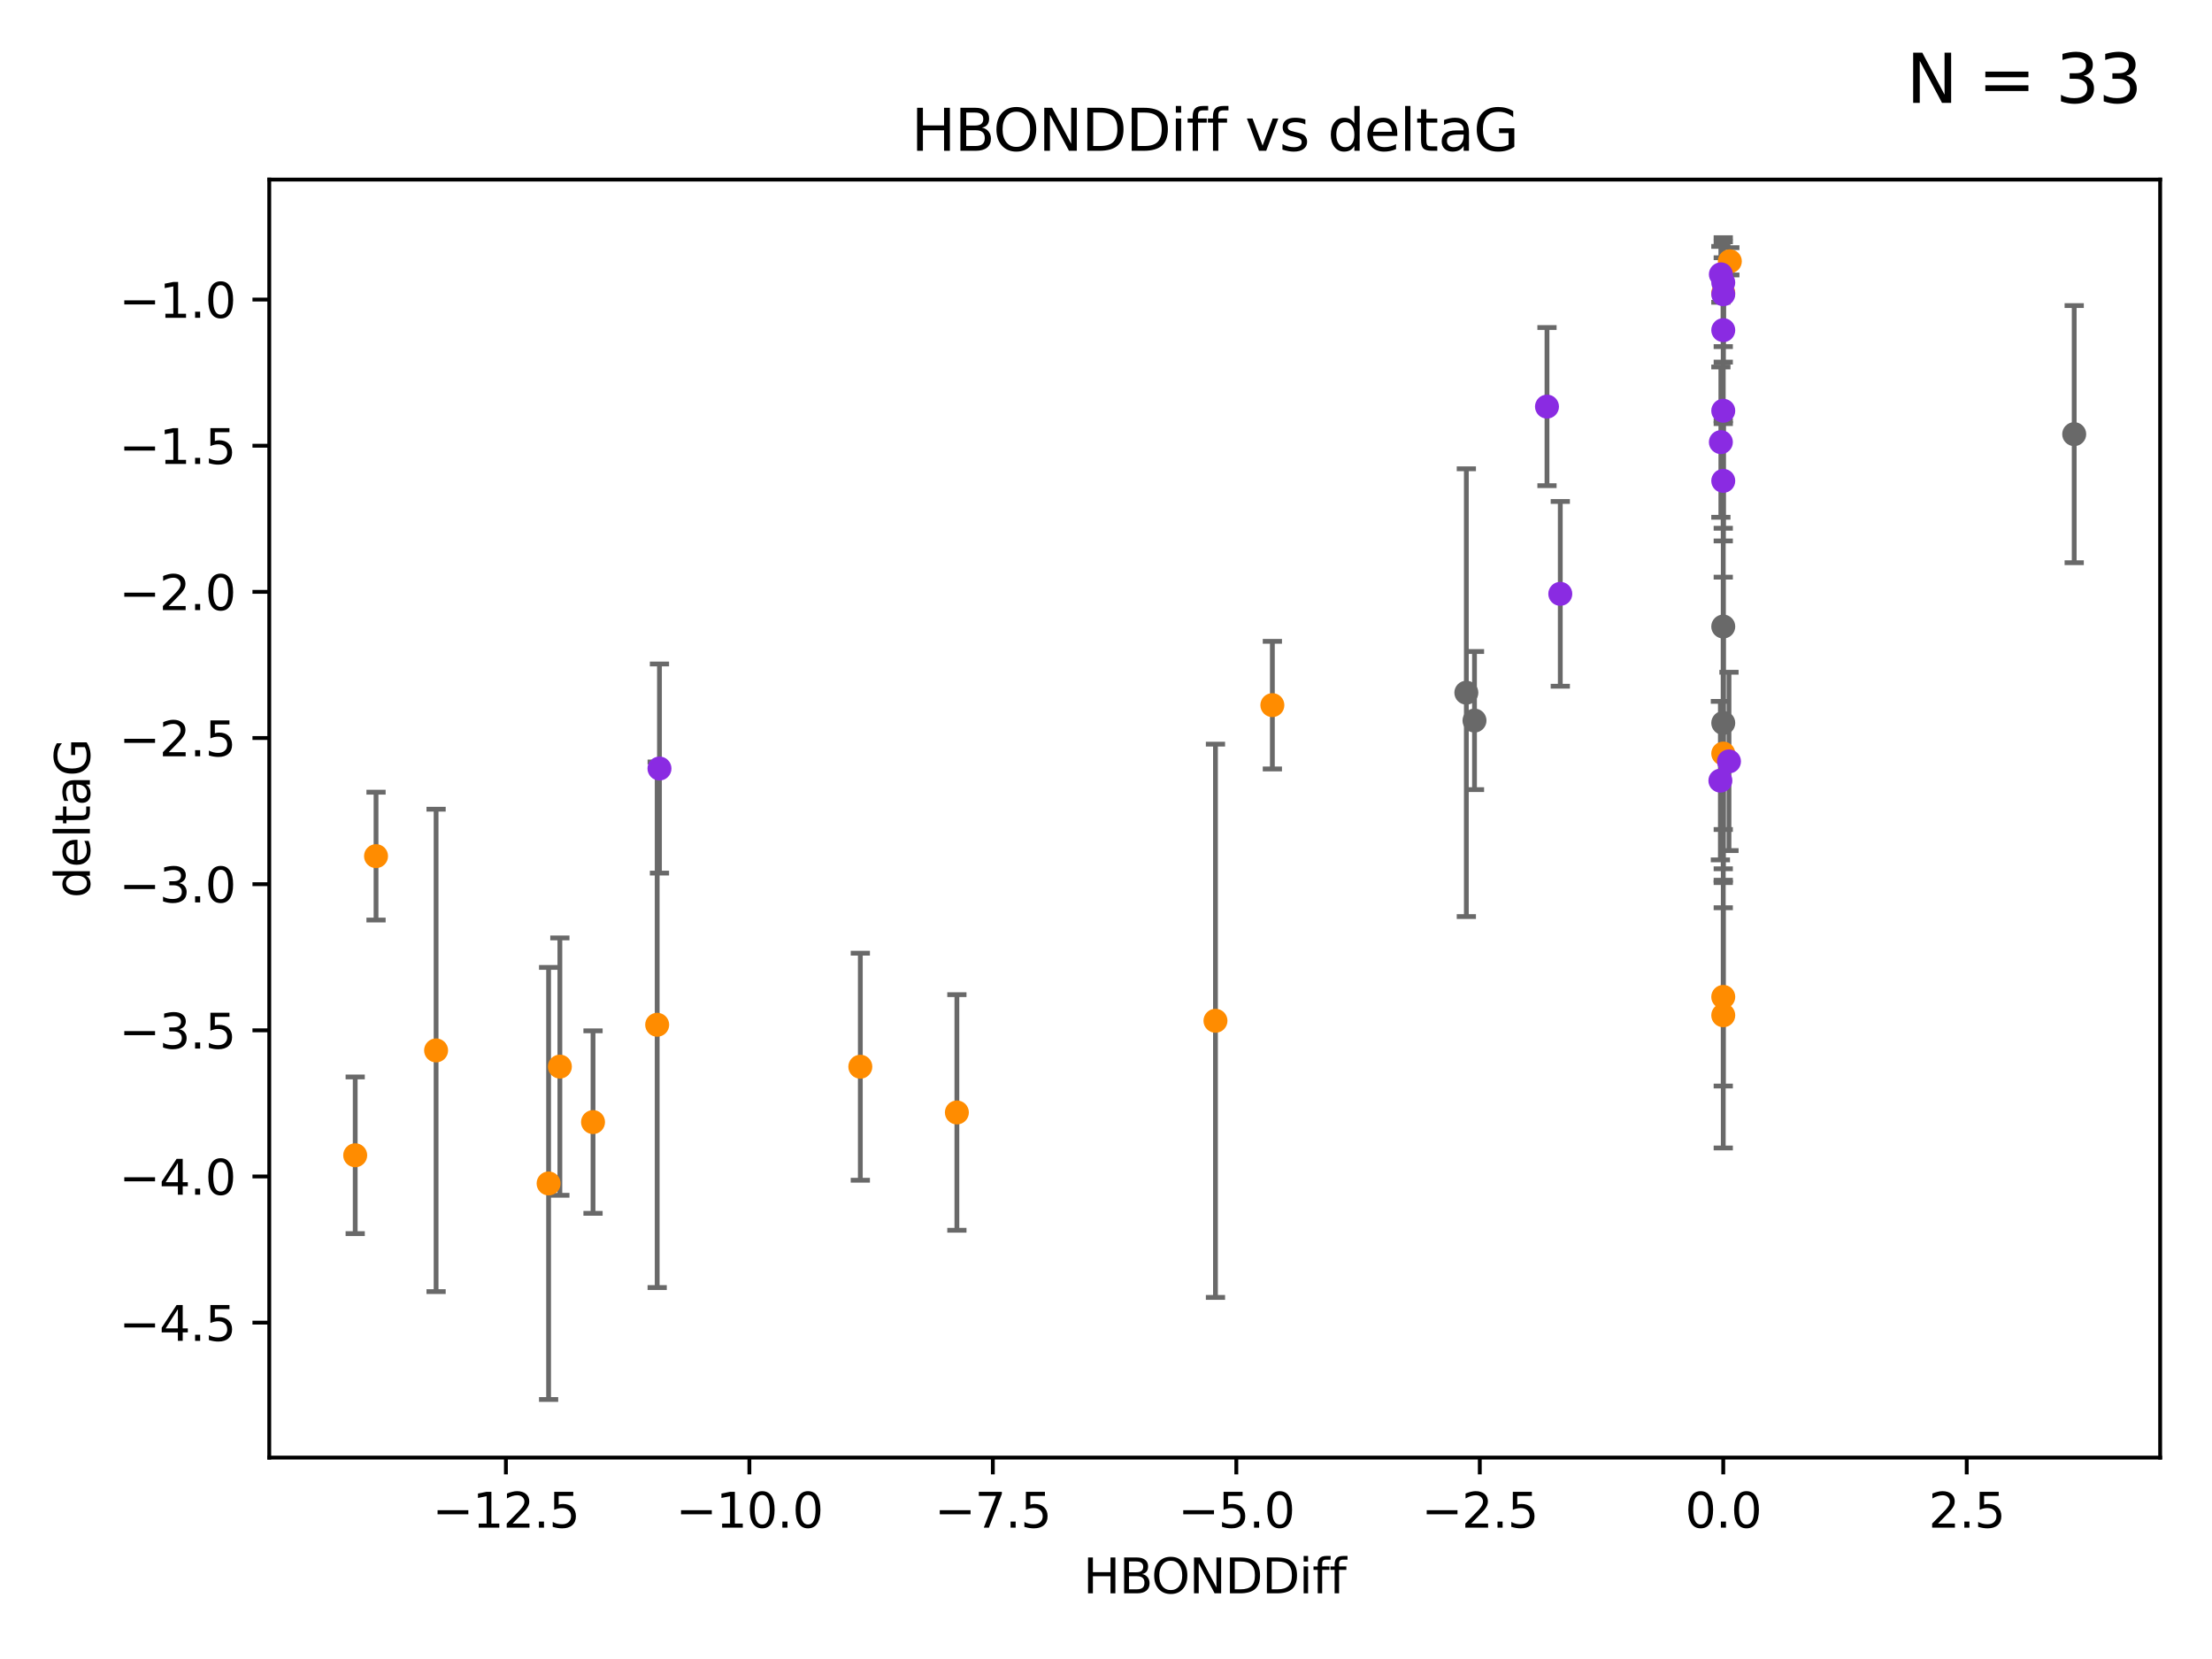 <?xml version="1.0" encoding="utf-8" standalone="no"?>
<!DOCTYPE svg PUBLIC "-//W3C//DTD SVG 1.1//EN"
  "http://www.w3.org/Graphics/SVG/1.1/DTD/svg11.dtd">
<svg xmlns:xlink="http://www.w3.org/1999/xlink" width="460.8pt" height="345.6pt" viewBox="0 0 460.8 345.6" xmlns="http://www.w3.org/2000/svg" version="1.1">
 <defs>
  <style type="text/css">*{stroke-linejoin: round; stroke-linecap: butt}</style>
 </defs>
 <g id="figure_1">
  <g id="patch_1">
   <path d="M 0 345.6 
L 460.8 345.6 
L 460.8 0 
L 0 0 
z
" style="fill: #ffffff"/>
  </g>
  <g id="axes_1">
   <g id="patch_2">
    <path d="M 56.09 303.64 
L 450 303.64 
L 450 37.411 
L 56.09 37.411 
z
" style="fill: #ffffff"/>
   </g>
   <g id="PathCollection_1">
    <defs>
     <path id="mc75d787d80" d="M 0 1.118 
C 0.297 1.118 0.581 1 0.791 0.791 
C 1 0.581 1.118 0.297 1.118 0 
C 1.118 -0.297 1 -0.581 0.791 -0.791 
C 0.581 -1 0.297 -1.118 0 -1.118 
C -0.297 -1.118 -0.581 -1 -0.791 -0.791 
C -1 -0.581 -1.118 -0.297 -1.118 0 
C -1.118 0.297 -1 0.581 -0.791 0.791 
C -0.581 1 -0.297 1.118 0 1.118 
z
" style="stroke: #696969"/>
    </defs>
    <g clip-path="url(#p3c5a9294f0)">
     <use xlink:href="#mc75d787d80" x="307.165" y="150.107" style="fill: #696969; stroke: #696969"/>
     <use xlink:href="#mc75d787d80" x="305.467" y="144.297" style="fill: #696969; stroke: #696969"/>
     <use xlink:href="#mc75d787d80" x="432.095" y="90.441" style="fill: #696969; stroke: #696969"/>
     <use xlink:href="#mc75d787d80" x="358.986" y="150.608" style="fill: #696969; stroke: #696969"/>
     <use xlink:href="#mc75d787d80" x="358.986" y="130.52" style="fill: #696969; stroke: #696969"/>
    </g>
   </g>
   <g id="PathCollection_2">
    <defs>
     <path id="mbfe30571f1" d="M 0 1.118 
C 0.297 1.118 0.581 1 0.791 0.791 
C 1 0.581 1.118 0.297 1.118 0 
C 1.118 -0.297 1 -0.581 0.791 -0.791 
C 0.581 -1 0.297 -1.118 0 -1.118 
C -0.297 -1.118 -0.581 -1 -0.791 -0.791 
C -1 -0.581 -1.118 -0.297 -1.118 0 
C -1.118 0.297 -1 0.581 -0.791 0.791 
C -0.581 1 -0.297 1.118 0 1.118 
z
" style="stroke: #ff8c00"/>
    </defs>
    <g clip-path="url(#p3c5a9294f0)">
     <use xlink:href="#mbfe30571f1" x="116.632" y="222.193" style="fill: #ff8c00; stroke: #ff8c00"/>
     <use xlink:href="#mbfe30571f1" x="90.846" y="218.821" style="fill: #ff8c00; stroke: #ff8c00"/>
     <use xlink:href="#mbfe30571f1" x="114.284" y="246.535" style="fill: #ff8c00; stroke: #ff8c00"/>
     <use xlink:href="#mbfe30571f1" x="123.538" y="233.751" style="fill: #ff8c00; stroke: #ff8c00"/>
     <use xlink:href="#mbfe30571f1" x="179.221" y="222.216" style="fill: #ff8c00; stroke: #ff8c00"/>
     <use xlink:href="#mbfe30571f1" x="73.995" y="240.664" style="fill: #ff8c00; stroke: #ff8c00"/>
     <use xlink:href="#mbfe30571f1" x="78.335" y="178.348" style="fill: #ff8c00; stroke: #ff8c00"/>
     <use xlink:href="#mbfe30571f1" x="265.058" y="146.893" style="fill: #ff8c00; stroke: #ff8c00"/>
     <use xlink:href="#mbfe30571f1" x="136.903" y="213.477" style="fill: #ff8c00; stroke: #ff8c00"/>
     <use xlink:href="#mbfe30571f1" x="253.204" y="212.645" style="fill: #ff8c00; stroke: #ff8c00"/>
     <use xlink:href="#mbfe30571f1" x="358.986" y="156.979" style="fill: #ff8c00; stroke: #ff8c00"/>
     <use xlink:href="#mbfe30571f1" x="358.986" y="211.501" style="fill: #ff8c00; stroke: #ff8c00"/>
     <use xlink:href="#mbfe30571f1" x="199.336" y="231.744" style="fill: #ff8c00; stroke: #ff8c00"/>
     <use xlink:href="#mbfe30571f1" x="358.986" y="61.006" style="fill: #ff8c00; stroke: #ff8c00"/>
     <use xlink:href="#mbfe30571f1" x="360.356" y="54.433" style="fill: #ff8c00; stroke: #ff8c00"/>
     <use xlink:href="#mbfe30571f1" x="358.986" y="207.671" style="fill: #ff8c00; stroke: #ff8c00"/>
    </g>
   </g>
   <g id="PathCollection_3">
    <defs>
     <path id="m7898a788eb" d="M 0 1.118 
C 0.297 1.118 0.581 1 0.791 0.791 
C 1 0.581 1.118 0.297 1.118 0 
C 1.118 -0.297 1 -0.581 0.791 -0.791 
C 0.581 -1 0.297 -1.118 0 -1.118 
C -0.297 -1.118 -0.581 -1 -0.791 -0.791 
C -1 -0.581 -1.118 -0.297 -1.118 0 
C -1.118 0.297 -1 0.581 -0.791 0.791 
C -0.581 1 -0.297 1.118 0 1.118 
z
" style="stroke: #8a2be2"/>
    </defs>
    <g clip-path="url(#p3c5a9294f0)">
     <use xlink:href="#m7898a788eb" x="358.986" y="100.17" style="fill: #8a2be2; stroke: #8a2be2"/>
     <use xlink:href="#m7898a788eb" x="137.378" y="160.099" style="fill: #8a2be2; stroke: #8a2be2"/>
     <use xlink:href="#m7898a788eb" x="358.489" y="92.104" style="fill: #8a2be2; stroke: #8a2be2"/>
     <use xlink:href="#m7898a788eb" x="358.986" y="61.291" style="fill: #8a2be2; stroke: #8a2be2"/>
     <use xlink:href="#m7898a788eb" x="322.266" y="84.704" style="fill: #8a2be2; stroke: #8a2be2"/>
     <use xlink:href="#m7898a788eb" x="360.179" y="158.616" style="fill: #8a2be2; stroke: #8a2be2"/>
     <use xlink:href="#m7898a788eb" x="358.986" y="68.773" style="fill: #8a2be2; stroke: #8a2be2"/>
     <use xlink:href="#m7898a788eb" x="358.487" y="57.152" style="fill: #8a2be2; stroke: #8a2be2"/>
     <use xlink:href="#m7898a788eb" x="358.986" y="58.864" style="fill: #8a2be2; stroke: #8a2be2"/>
     <use xlink:href="#m7898a788eb" x="325.037" y="123.708" style="fill: #8a2be2; stroke: #8a2be2"/>
     <use xlink:href="#m7898a788eb" x="358.986" y="85.568" style="fill: #8a2be2; stroke: #8a2be2"/>
     <use xlink:href="#m7898a788eb" x="358.388" y="162.621" style="fill: #8a2be2; stroke: #8a2be2"/>
    </g>
   </g>
   <g id="matplotlib.axis_1">
    <g id="xtick_1">
     <g id="line2d_1">
      <defs>
       <path id="m0ad891e3a7" d="M 0 0 
L 0 3.5 
" style="stroke: #000000; stroke-width: 0.8"/>
      </defs>
      <g>
       <use xlink:href="#m0ad891e3a7" x="105.39" y="303.64" style="stroke: #000000; stroke-width: 0.8"/>
      </g>
     </g>
     <g id="text_1">
      <!-- −12.5 -->
      <g transform="translate(90.068 318.238)scale(0.1 -0.1)">
       <defs>
        <path id="DejaVuSans-2212" d="M 678 2272 
L 4684 2272 
L 4684 1741 
L 678 1741 
L 678 2272 
z
" transform="scale(0.016)"/>
        <path id="DejaVuSans-31" d="M 794 531 
L 1825 531 
L 1825 4091 
L 703 3866 
L 703 4441 
L 1819 4666 
L 2450 4666 
L 2450 531 
L 3481 531 
L 3481 0 
L 794 0 
L 794 531 
z
" transform="scale(0.016)"/>
        <path id="DejaVuSans-32" d="M 1228 531 
L 3431 531 
L 3431 0 
L 469 0 
L 469 531 
Q 828 903 1448 1529 
Q 2069 2156 2228 2338 
Q 2531 2678 2651 2914 
Q 2772 3150 2772 3378 
Q 2772 3750 2511 3984 
Q 2250 4219 1831 4219 
Q 1534 4219 1204 4116 
Q 875 4013 500 3803 
L 500 4441 
Q 881 4594 1212 4672 
Q 1544 4750 1819 4750 
Q 2544 4750 2975 4387 
Q 3406 4025 3406 3419 
Q 3406 3131 3298 2873 
Q 3191 2616 2906 2266 
Q 2828 2175 2409 1742 
Q 1991 1309 1228 531 
z
" transform="scale(0.016)"/>
        <path id="DejaVuSans-2e" d="M 684 794 
L 1344 794 
L 1344 0 
L 684 0 
L 684 794 
z
" transform="scale(0.016)"/>
        <path id="DejaVuSans-35" d="M 691 4666 
L 3169 4666 
L 3169 4134 
L 1269 4134 
L 1269 2991 
Q 1406 3038 1543 3061 
Q 1681 3084 1819 3084 
Q 2600 3084 3056 2656 
Q 3513 2228 3513 1497 
Q 3513 744 3044 326 
Q 2575 -91 1722 -91 
Q 1428 -91 1123 -41 
Q 819 9 494 109 
L 494 744 
Q 775 591 1075 516 
Q 1375 441 1709 441 
Q 2250 441 2565 725 
Q 2881 1009 2881 1497 
Q 2881 1984 2565 2268 
Q 2250 2553 1709 2553 
Q 1456 2553 1204 2497 
Q 953 2441 691 2322 
L 691 4666 
z
" transform="scale(0.016)"/>
       </defs>
       <use xlink:href="#DejaVuSans-2212"/>
       <use xlink:href="#DejaVuSans-31" x="83.789"/>
       <use xlink:href="#DejaVuSans-32" x="147.412"/>
       <use xlink:href="#DejaVuSans-2e" x="211.035"/>
       <use xlink:href="#DejaVuSans-35" x="242.822"/>
      </g>
     </g>
    </g>
    <g id="xtick_2">
     <g id="line2d_2">
      <g>
       <use xlink:href="#m0ad891e3a7" x="156.109" y="303.64" style="stroke: #000000; stroke-width: 0.8"/>
      </g>
     </g>
     <g id="text_2">
      <!-- −10.0 -->
      <g transform="translate(140.787 318.238)scale(0.1 -0.1)">
       <defs>
        <path id="DejaVuSans-30" d="M 2034 4250 
Q 1547 4250 1301 3770 
Q 1056 3291 1056 2328 
Q 1056 1369 1301 889 
Q 1547 409 2034 409 
Q 2525 409 2770 889 
Q 3016 1369 3016 2328 
Q 3016 3291 2770 3770 
Q 2525 4250 2034 4250 
z
M 2034 4750 
Q 2819 4750 3233 4129 
Q 3647 3509 3647 2328 
Q 3647 1150 3233 529 
Q 2819 -91 2034 -91 
Q 1250 -91 836 529 
Q 422 1150 422 2328 
Q 422 3509 836 4129 
Q 1250 4750 2034 4750 
z
" transform="scale(0.016)"/>
       </defs>
       <use xlink:href="#DejaVuSans-2212"/>
       <use xlink:href="#DejaVuSans-31" x="83.789"/>
       <use xlink:href="#DejaVuSans-30" x="147.412"/>
       <use xlink:href="#DejaVuSans-2e" x="211.035"/>
       <use xlink:href="#DejaVuSans-30" x="242.822"/>
      </g>
     </g>
    </g>
    <g id="xtick_3">
     <g id="line2d_3">
      <g>
       <use xlink:href="#m0ad891e3a7" x="206.829" y="303.64" style="stroke: #000000; stroke-width: 0.8"/>
      </g>
     </g>
     <g id="text_3">
      <!-- −7.5 -->
      <g transform="translate(194.687 318.238)scale(0.1 -0.1)">
       <defs>
        <path id="DejaVuSans-37" d="M 525 4666 
L 3525 4666 
L 3525 4397 
L 1831 0 
L 1172 0 
L 2766 4134 
L 525 4134 
L 525 4666 
z
" transform="scale(0.016)"/>
       </defs>
       <use xlink:href="#DejaVuSans-2212"/>
       <use xlink:href="#DejaVuSans-37" x="83.789"/>
       <use xlink:href="#DejaVuSans-2e" x="147.412"/>
       <use xlink:href="#DejaVuSans-35" x="179.199"/>
      </g>
     </g>
    </g>
    <g id="xtick_4">
     <g id="line2d_4">
      <g>
       <use xlink:href="#m0ad891e3a7" x="257.548" y="303.64" style="stroke: #000000; stroke-width: 0.8"/>
      </g>
     </g>
     <g id="text_4">
      <!-- −5.0 -->
      <g transform="translate(245.406 318.238)scale(0.1 -0.1)">
       <use xlink:href="#DejaVuSans-2212"/>
       <use xlink:href="#DejaVuSans-35" x="83.789"/>
       <use xlink:href="#DejaVuSans-2e" x="147.412"/>
       <use xlink:href="#DejaVuSans-30" x="179.199"/>
      </g>
     </g>
    </g>
    <g id="xtick_5">
     <g id="line2d_5">
      <g>
       <use xlink:href="#m0ad891e3a7" x="308.267" y="303.64" style="stroke: #000000; stroke-width: 0.8"/>
      </g>
     </g>
     <g id="text_5">
      <!-- −2.5 -->
      <g transform="translate(296.126 318.238)scale(0.1 -0.1)">
       <use xlink:href="#DejaVuSans-2212"/>
       <use xlink:href="#DejaVuSans-32" x="83.789"/>
       <use xlink:href="#DejaVuSans-2e" x="147.412"/>
       <use xlink:href="#DejaVuSans-35" x="179.199"/>
      </g>
     </g>
    </g>
    <g id="xtick_6">
     <g id="line2d_6">
      <g>
       <use xlink:href="#m0ad891e3a7" x="358.986" y="303.64" style="stroke: #000000; stroke-width: 0.8"/>
      </g>
     </g>
     <g id="text_6">
      <!-- 0.0 -->
      <g transform="translate(351.035 318.238)scale(0.1 -0.1)">
       <use xlink:href="#DejaVuSans-30"/>
       <use xlink:href="#DejaVuSans-2e" x="63.623"/>
       <use xlink:href="#DejaVuSans-30" x="95.41"/>
      </g>
     </g>
    </g>
    <g id="xtick_7">
     <g id="line2d_7">
      <g>
       <use xlink:href="#m0ad891e3a7" x="409.706" y="303.64" style="stroke: #000000; stroke-width: 0.8"/>
      </g>
     </g>
     <g id="text_7">
      <!-- 2.5 -->
      <g transform="translate(401.754 318.238)scale(0.1 -0.1)">
       <use xlink:href="#DejaVuSans-32"/>
       <use xlink:href="#DejaVuSans-2e" x="63.623"/>
       <use xlink:href="#DejaVuSans-35" x="95.41"/>
      </g>
     </g>
    </g>
    <g id="text_8">
     <!-- HBONDDiff -->
     <g transform="translate(225.656 331.917)scale(0.1 -0.1)">
      <defs>
       <path id="DejaVuSans-48" d="M 628 4666 
L 1259 4666 
L 1259 2753 
L 3553 2753 
L 3553 4666 
L 4184 4666 
L 4184 0 
L 3553 0 
L 3553 2222 
L 1259 2222 
L 1259 0 
L 628 0 
L 628 4666 
z
" transform="scale(0.016)"/>
       <path id="DejaVuSans-42" d="M 1259 2228 
L 1259 519 
L 2272 519 
Q 2781 519 3026 730 
Q 3272 941 3272 1375 
Q 3272 1813 3026 2020 
Q 2781 2228 2272 2228 
L 1259 2228 
z
M 1259 4147 
L 1259 2741 
L 2194 2741 
Q 2656 2741 2882 2914 
Q 3109 3088 3109 3444 
Q 3109 3797 2882 3972 
Q 2656 4147 2194 4147 
L 1259 4147 
z
M 628 4666 
L 2241 4666 
Q 2963 4666 3353 4366 
Q 3744 4066 3744 3513 
Q 3744 3084 3544 2831 
Q 3344 2578 2956 2516 
Q 3422 2416 3680 2098 
Q 3938 1781 3938 1306 
Q 3938 681 3513 340 
Q 3088 0 2303 0 
L 628 0 
L 628 4666 
z
" transform="scale(0.016)"/>
       <path id="DejaVuSans-4f" d="M 2522 4238 
Q 1834 4238 1429 3725 
Q 1025 3213 1025 2328 
Q 1025 1447 1429 934 
Q 1834 422 2522 422 
Q 3209 422 3611 934 
Q 4013 1447 4013 2328 
Q 4013 3213 3611 3725 
Q 3209 4238 2522 4238 
z
M 2522 4750 
Q 3503 4750 4090 4092 
Q 4678 3434 4678 2328 
Q 4678 1225 4090 567 
Q 3503 -91 2522 -91 
Q 1538 -91 948 565 
Q 359 1222 359 2328 
Q 359 3434 948 4092 
Q 1538 4750 2522 4750 
z
" transform="scale(0.016)"/>
       <path id="DejaVuSans-4e" d="M 628 4666 
L 1478 4666 
L 3547 763 
L 3547 4666 
L 4159 4666 
L 4159 0 
L 3309 0 
L 1241 3903 
L 1241 0 
L 628 0 
L 628 4666 
z
" transform="scale(0.016)"/>
       <path id="DejaVuSans-44" d="M 1259 4147 
L 1259 519 
L 2022 519 
Q 2988 519 3436 956 
Q 3884 1394 3884 2338 
Q 3884 3275 3436 3711 
Q 2988 4147 2022 4147 
L 1259 4147 
z
M 628 4666 
L 1925 4666 
Q 3281 4666 3915 4102 
Q 4550 3538 4550 2338 
Q 4550 1131 3912 565 
Q 3275 0 1925 0 
L 628 0 
L 628 4666 
z
" transform="scale(0.016)"/>
       <path id="DejaVuSans-69" d="M 603 3500 
L 1178 3500 
L 1178 0 
L 603 0 
L 603 3500 
z
M 603 4863 
L 1178 4863 
L 1178 4134 
L 603 4134 
L 603 4863 
z
" transform="scale(0.016)"/>
       <path id="DejaVuSans-66" d="M 2375 4863 
L 2375 4384 
L 1825 4384 
Q 1516 4384 1395 4259 
Q 1275 4134 1275 3809 
L 1275 3500 
L 2222 3500 
L 2222 3053 
L 1275 3053 
L 1275 0 
L 697 0 
L 697 3053 
L 147 3053 
L 147 3500 
L 697 3500 
L 697 3744 
Q 697 4328 969 4595 
Q 1241 4863 1831 4863 
L 2375 4863 
z
" transform="scale(0.016)"/>
      </defs>
      <use xlink:href="#DejaVuSans-48"/>
      <use xlink:href="#DejaVuSans-42" x="75.195"/>
      <use xlink:href="#DejaVuSans-4f" x="142.049"/>
      <use xlink:href="#DejaVuSans-4e" x="220.76"/>
      <use xlink:href="#DejaVuSans-44" x="295.564"/>
      <use xlink:href="#DejaVuSans-44" x="372.566"/>
      <use xlink:href="#DejaVuSans-69" x="449.568"/>
      <use xlink:href="#DejaVuSans-66" x="477.352"/>
      <use xlink:href="#DejaVuSans-66" x="512.557"/>
     </g>
    </g>
   </g>
   <g id="matplotlib.axis_2">
    <g id="ytick_1">
     <g id="line2d_8">
      <defs>
       <path id="m0812f5f9c5" d="M 0 0 
L -3.5 0 
" style="stroke: #000000; stroke-width: 0.8"/>
      </defs>
      <g>
       <use xlink:href="#m0812f5f9c5" x="56.09" y="275.525" style="stroke: #000000; stroke-width: 0.8"/>
      </g>
     </g>
     <g id="text_9">
      <!-- −4.5 -->
      <g transform="translate(24.807 279.324)scale(0.1 -0.1)">
       <defs>
        <path id="DejaVuSans-34" d="M 2419 4116 
L 825 1625 
L 2419 1625 
L 2419 4116 
z
M 2253 4666 
L 3047 4666 
L 3047 1625 
L 3713 1625 
L 3713 1100 
L 3047 1100 
L 3047 0 
L 2419 0 
L 2419 1100 
L 313 1100 
L 313 1709 
L 2253 4666 
z
" transform="scale(0.016)"/>
       </defs>
       <use xlink:href="#DejaVuSans-2212"/>
       <use xlink:href="#DejaVuSans-34" x="83.789"/>
       <use xlink:href="#DejaVuSans-2e" x="147.412"/>
       <use xlink:href="#DejaVuSans-35" x="179.199"/>
      </g>
     </g>
    </g>
    <g id="ytick_2">
     <g id="line2d_9">
      <g>
       <use xlink:href="#m0812f5f9c5" x="56.09" y="245.079" style="stroke: #000000; stroke-width: 0.8"/>
      </g>
     </g>
     <g id="text_10">
      <!-- −4.0 -->
      <g transform="translate(24.807 248.879)scale(0.1 -0.1)">
       <use xlink:href="#DejaVuSans-2212"/>
       <use xlink:href="#DejaVuSans-34" x="83.789"/>
       <use xlink:href="#DejaVuSans-2e" x="147.412"/>
       <use xlink:href="#DejaVuSans-30" x="179.199"/>
      </g>
     </g>
    </g>
    <g id="ytick_3">
     <g id="line2d_10">
      <g>
       <use xlink:href="#m0812f5f9c5" x="56.09" y="214.634" style="stroke: #000000; stroke-width: 0.8"/>
      </g>
     </g>
     <g id="text_11">
      <!-- −3.5 -->
      <g transform="translate(24.807 218.433)scale(0.1 -0.1)">
       <defs>
        <path id="DejaVuSans-33" d="M 2597 2516 
Q 3050 2419 3304 2112 
Q 3559 1806 3559 1356 
Q 3559 666 3084 287 
Q 2609 -91 1734 -91 
Q 1441 -91 1130 -33 
Q 819 25 488 141 
L 488 750 
Q 750 597 1062 519 
Q 1375 441 1716 441 
Q 2309 441 2620 675 
Q 2931 909 2931 1356 
Q 2931 1769 2642 2001 
Q 2353 2234 1838 2234 
L 1294 2234 
L 1294 2753 
L 1863 2753 
Q 2328 2753 2575 2939 
Q 2822 3125 2822 3475 
Q 2822 3834 2567 4026 
Q 2313 4219 1838 4219 
Q 1578 4219 1281 4162 
Q 984 4106 628 3988 
L 628 4550 
Q 988 4650 1302 4700 
Q 1616 4750 1894 4750 
Q 2613 4750 3031 4423 
Q 3450 4097 3450 3541 
Q 3450 3153 3228 2886 
Q 3006 2619 2597 2516 
z
" transform="scale(0.016)"/>
       </defs>
       <use xlink:href="#DejaVuSans-2212"/>
       <use xlink:href="#DejaVuSans-33" x="83.789"/>
       <use xlink:href="#DejaVuSans-2e" x="147.412"/>
       <use xlink:href="#DejaVuSans-35" x="179.199"/>
      </g>
     </g>
    </g>
    <g id="ytick_4">
     <g id="line2d_11">
      <g>
       <use xlink:href="#m0812f5f9c5" x="56.09" y="184.188" style="stroke: #000000; stroke-width: 0.8"/>
      </g>
     </g>
     <g id="text_12">
      <!-- −3.0 -->
      <g transform="translate(24.807 187.987)scale(0.1 -0.1)">
       <use xlink:href="#DejaVuSans-2212"/>
       <use xlink:href="#DejaVuSans-33" x="83.789"/>
       <use xlink:href="#DejaVuSans-2e" x="147.412"/>
       <use xlink:href="#DejaVuSans-30" x="179.199"/>
      </g>
     </g>
    </g>
    <g id="ytick_5">
     <g id="line2d_12">
      <g>
       <use xlink:href="#m0812f5f9c5" x="56.09" y="153.742" style="stroke: #000000; stroke-width: 0.8"/>
      </g>
     </g>
     <g id="text_13">
      <!-- −2.5 -->
      <g transform="translate(24.807 157.541)scale(0.1 -0.1)">
       <use xlink:href="#DejaVuSans-2212"/>
       <use xlink:href="#DejaVuSans-32" x="83.789"/>
       <use xlink:href="#DejaVuSans-2e" x="147.412"/>
       <use xlink:href="#DejaVuSans-35" x="179.199"/>
      </g>
     </g>
    </g>
    <g id="ytick_6">
     <g id="line2d_13">
      <g>
       <use xlink:href="#m0812f5f9c5" x="56.09" y="123.296" style="stroke: #000000; stroke-width: 0.8"/>
      </g>
     </g>
     <g id="text_14">
      <!-- −2.0 -->
      <g transform="translate(24.807 127.096)scale(0.1 -0.1)">
       <use xlink:href="#DejaVuSans-2212"/>
       <use xlink:href="#DejaVuSans-32" x="83.789"/>
       <use xlink:href="#DejaVuSans-2e" x="147.412"/>
       <use xlink:href="#DejaVuSans-30" x="179.199"/>
      </g>
     </g>
    </g>
    <g id="ytick_7">
     <g id="line2d_14">
      <g>
       <use xlink:href="#m0812f5f9c5" x="56.09" y="92.851" style="stroke: #000000; stroke-width: 0.8"/>
      </g>
     </g>
     <g id="text_15">
      <!-- −1.5 -->
      <g transform="translate(24.807 96.65)scale(0.1 -0.1)">
       <use xlink:href="#DejaVuSans-2212"/>
       <use xlink:href="#DejaVuSans-31" x="83.789"/>
       <use xlink:href="#DejaVuSans-2e" x="147.412"/>
       <use xlink:href="#DejaVuSans-35" x="179.199"/>
      </g>
     </g>
    </g>
    <g id="ytick_8">
     <g id="line2d_15">
      <g>
       <use xlink:href="#m0812f5f9c5" x="56.09" y="62.405" style="stroke: #000000; stroke-width: 0.8"/>
      </g>
     </g>
     <g id="text_16">
      <!-- −1.0 -->
      <g transform="translate(24.807 66.204)scale(0.1 -0.1)">
       <use xlink:href="#DejaVuSans-2212"/>
       <use xlink:href="#DejaVuSans-31" x="83.789"/>
       <use xlink:href="#DejaVuSans-2e" x="147.412"/>
       <use xlink:href="#DejaVuSans-30" x="179.199"/>
      </g>
     </g>
    </g>
    <g id="text_17">
     <!-- deltaG -->
     <g transform="translate(18.727 187.064)rotate(-90)scale(0.1 -0.1)">
      <defs>
       <path id="DejaVuSans-64" d="M 2906 2969 
L 2906 4863 
L 3481 4863 
L 3481 0 
L 2906 0 
L 2906 525 
Q 2725 213 2448 61 
Q 2172 -91 1784 -91 
Q 1150 -91 751 415 
Q 353 922 353 1747 
Q 353 2572 751 3078 
Q 1150 3584 1784 3584 
Q 2172 3584 2448 3432 
Q 2725 3281 2906 2969 
z
M 947 1747 
Q 947 1113 1208 752 
Q 1469 391 1925 391 
Q 2381 391 2643 752 
Q 2906 1113 2906 1747 
Q 2906 2381 2643 2742 
Q 2381 3103 1925 3103 
Q 1469 3103 1208 2742 
Q 947 2381 947 1747 
z
" transform="scale(0.016)"/>
       <path id="DejaVuSans-65" d="M 3597 1894 
L 3597 1613 
L 953 1613 
Q 991 1019 1311 708 
Q 1631 397 2203 397 
Q 2534 397 2845 478 
Q 3156 559 3463 722 
L 3463 178 
Q 3153 47 2828 -22 
Q 2503 -91 2169 -91 
Q 1331 -91 842 396 
Q 353 884 353 1716 
Q 353 2575 817 3079 
Q 1281 3584 2069 3584 
Q 2775 3584 3186 3129 
Q 3597 2675 3597 1894 
z
M 3022 2063 
Q 3016 2534 2758 2815 
Q 2500 3097 2075 3097 
Q 1594 3097 1305 2825 
Q 1016 2553 972 2059 
L 3022 2063 
z
" transform="scale(0.016)"/>
       <path id="DejaVuSans-6c" d="M 603 4863 
L 1178 4863 
L 1178 0 
L 603 0 
L 603 4863 
z
" transform="scale(0.016)"/>
       <path id="DejaVuSans-74" d="M 1172 4494 
L 1172 3500 
L 2356 3500 
L 2356 3053 
L 1172 3053 
L 1172 1153 
Q 1172 725 1289 603 
Q 1406 481 1766 481 
L 2356 481 
L 2356 0 
L 1766 0 
Q 1100 0 847 248 
Q 594 497 594 1153 
L 594 3053 
L 172 3053 
L 172 3500 
L 594 3500 
L 594 4494 
L 1172 4494 
z
" transform="scale(0.016)"/>
       <path id="DejaVuSans-61" d="M 2194 1759 
Q 1497 1759 1228 1600 
Q 959 1441 959 1056 
Q 959 750 1161 570 
Q 1363 391 1709 391 
Q 2188 391 2477 730 
Q 2766 1069 2766 1631 
L 2766 1759 
L 2194 1759 
z
M 3341 1997 
L 3341 0 
L 2766 0 
L 2766 531 
Q 2569 213 2275 61 
Q 1981 -91 1556 -91 
Q 1019 -91 701 211 
Q 384 513 384 1019 
Q 384 1609 779 1909 
Q 1175 2209 1959 2209 
L 2766 2209 
L 2766 2266 
Q 2766 2663 2505 2880 
Q 2244 3097 1772 3097 
Q 1472 3097 1187 3025 
Q 903 2953 641 2809 
L 641 3341 
Q 956 3463 1253 3523 
Q 1550 3584 1831 3584 
Q 2591 3584 2966 3190 
Q 3341 2797 3341 1997 
z
" transform="scale(0.016)"/>
       <path id="DejaVuSans-47" d="M 3809 666 
L 3809 1919 
L 2778 1919 
L 2778 2438 
L 4434 2438 
L 4434 434 
Q 4069 175 3628 42 
Q 3188 -91 2688 -91 
Q 1594 -91 976 548 
Q 359 1188 359 2328 
Q 359 3472 976 4111 
Q 1594 4750 2688 4750 
Q 3144 4750 3555 4637 
Q 3966 4525 4313 4306 
L 4313 3634 
Q 3963 3931 3569 4081 
Q 3175 4231 2741 4231 
Q 1884 4231 1454 3753 
Q 1025 3275 1025 2328 
Q 1025 1384 1454 906 
Q 1884 428 2741 428 
Q 3075 428 3337 486 
Q 3600 544 3809 666 
z
" transform="scale(0.016)"/>
      </defs>
      <use xlink:href="#DejaVuSans-64"/>
      <use xlink:href="#DejaVuSans-65" x="63.477"/>
      <use xlink:href="#DejaVuSans-6c" x="125"/>
      <use xlink:href="#DejaVuSans-74" x="152.783"/>
      <use xlink:href="#DejaVuSans-61" x="191.992"/>
      <use xlink:href="#DejaVuSans-47" x="253.271"/>
     </g>
    </g>
   </g>
   <g id="LineCollection_1">
    <path d="M 307.165 164.491 
L 307.165 135.722 
" clip-path="url(#p3c5a9294f0)" style="fill: none; stroke: #696969"/>
    <path d="M 305.467 190.935 
L 305.467 97.658 
" clip-path="url(#p3c5a9294f0)" style="fill: none; stroke: #696969"/>
    <path d="M 432.095 117.223 
L 432.095 63.658 
" clip-path="url(#p3c5a9294f0)" style="fill: none; stroke: #696969"/>
    <path d="M 358.986 180.981 
L 358.986 120.235 
" clip-path="url(#p3c5a9294f0)" style="fill: none; stroke: #696969"/>
    <path d="M 358.986 172.803 
L 358.986 88.238 
" clip-path="url(#p3c5a9294f0)" style="fill: none; stroke: #696969"/>
   </g>
   <g id="line2d_16">
    <defs>
     <path id="m1b2efaebe4" d="M 2 0 
L -2 -0 
" style="stroke: #696969"/>
    </defs>
    <g clip-path="url(#p3c5a9294f0)">
     <use xlink:href="#m1b2efaebe4" x="307.165" y="164.491" style="fill: #696969; stroke: #696969"/>
     <use xlink:href="#m1b2efaebe4" x="305.467" y="190.935" style="fill: #696969; stroke: #696969"/>
     <use xlink:href="#m1b2efaebe4" x="432.095" y="117.223" style="fill: #696969; stroke: #696969"/>
     <use xlink:href="#m1b2efaebe4" x="358.986" y="180.981" style="fill: #696969; stroke: #696969"/>
     <use xlink:href="#m1b2efaebe4" x="358.986" y="172.803" style="fill: #696969; stroke: #696969"/>
    </g>
   </g>
   <g id="line2d_17">
    <g clip-path="url(#p3c5a9294f0)">
     <use xlink:href="#m1b2efaebe4" x="307.165" y="135.722" style="fill: #696969; stroke: #696969"/>
     <use xlink:href="#m1b2efaebe4" x="305.467" y="97.658" style="fill: #696969; stroke: #696969"/>
     <use xlink:href="#m1b2efaebe4" x="432.095" y="63.658" style="fill: #696969; stroke: #696969"/>
     <use xlink:href="#m1b2efaebe4" x="358.986" y="120.235" style="fill: #696969; stroke: #696969"/>
     <use xlink:href="#m1b2efaebe4" x="358.986" y="88.238" style="fill: #696969; stroke: #696969"/>
    </g>
   </g>
   <g id="LineCollection_2">
    <path d="M 116.632 249.001 
L 116.632 195.385 
" clip-path="url(#p3c5a9294f0)" style="fill: none; stroke: #696969"/>
    <path d="M 90.846 269.066 
L 90.846 168.576 
" clip-path="url(#p3c5a9294f0)" style="fill: none; stroke: #696969"/>
    <path d="M 114.284 291.539 
L 114.284 201.532 
" clip-path="url(#p3c5a9294f0)" style="fill: none; stroke: #696969"/>
    <path d="M 123.538 252.762 
L 123.538 214.739 
" clip-path="url(#p3c5a9294f0)" style="fill: none; stroke: #696969"/>
    <path d="M 179.221 245.862 
L 179.221 198.569 
" clip-path="url(#p3c5a9294f0)" style="fill: none; stroke: #696969"/>
    <path d="M 73.995 256.983 
L 73.995 224.345 
" clip-path="url(#p3c5a9294f0)" style="fill: none; stroke: #696969"/>
    <path d="M 78.335 191.666 
L 78.335 165.03 
" clip-path="url(#p3c5a9294f0)" style="fill: none; stroke: #696969"/>
    <path d="M 265.058 160.187 
L 265.058 133.6 
" clip-path="url(#p3c5a9294f0)" style="fill: none; stroke: #696969"/>
    <path d="M 136.903 268.224 
L 136.903 158.731 
" clip-path="url(#p3c5a9294f0)" style="fill: none; stroke: #696969"/>
    <path d="M 253.204 270.273 
L 253.204 155.018 
" clip-path="url(#p3c5a9294f0)" style="fill: none; stroke: #696969"/>
    <path d="M 358.986 183.369 
L 358.986 130.59 
" clip-path="url(#p3c5a9294f0)" style="fill: none; stroke: #696969"/>
    <path d="M 358.986 239.146 
L 358.986 183.856 
" clip-path="url(#p3c5a9294f0)" style="fill: none; stroke: #696969"/>
    <path d="M 199.336 256.283 
L 199.336 207.204 
" clip-path="url(#p3c5a9294f0)" style="fill: none; stroke: #696969"/>
    <path d="M 358.986 68.317 
L 358.986 53.695 
" clip-path="url(#p3c5a9294f0)" style="fill: none; stroke: #696969"/>
    <path d="M 360.356 57.277 
L 360.356 51.589 
" clip-path="url(#p3c5a9294f0)" style="fill: none; stroke: #696969"/>
    <path d="M 358.986 226.241 
L 358.986 189.101 
" clip-path="url(#p3c5a9294f0)" style="fill: none; stroke: #696969"/>
   </g>
   <g id="line2d_18">
    <g clip-path="url(#p3c5a9294f0)">
     <use xlink:href="#m1b2efaebe4" x="116.632" y="249.001" style="fill: #696969; stroke: #696969"/>
     <use xlink:href="#m1b2efaebe4" x="90.846" y="269.066" style="fill: #696969; stroke: #696969"/>
     <use xlink:href="#m1b2efaebe4" x="114.284" y="291.539" style="fill: #696969; stroke: #696969"/>
     <use xlink:href="#m1b2efaebe4" x="123.538" y="252.762" style="fill: #696969; stroke: #696969"/>
     <use xlink:href="#m1b2efaebe4" x="179.221" y="245.862" style="fill: #696969; stroke: #696969"/>
     <use xlink:href="#m1b2efaebe4" x="73.995" y="256.983" style="fill: #696969; stroke: #696969"/>
     <use xlink:href="#m1b2efaebe4" x="78.335" y="191.666" style="fill: #696969; stroke: #696969"/>
     <use xlink:href="#m1b2efaebe4" x="265.058" y="160.187" style="fill: #696969; stroke: #696969"/>
     <use xlink:href="#m1b2efaebe4" x="136.903" y="268.224" style="fill: #696969; stroke: #696969"/>
     <use xlink:href="#m1b2efaebe4" x="253.204" y="270.273" style="fill: #696969; stroke: #696969"/>
     <use xlink:href="#m1b2efaebe4" x="358.986" y="183.369" style="fill: #696969; stroke: #696969"/>
     <use xlink:href="#m1b2efaebe4" x="358.986" y="239.146" style="fill: #696969; stroke: #696969"/>
     <use xlink:href="#m1b2efaebe4" x="199.336" y="256.283" style="fill: #696969; stroke: #696969"/>
     <use xlink:href="#m1b2efaebe4" x="358.986" y="68.317" style="fill: #696969; stroke: #696969"/>
     <use xlink:href="#m1b2efaebe4" x="360.356" y="57.277" style="fill: #696969; stroke: #696969"/>
     <use xlink:href="#m1b2efaebe4" x="358.986" y="226.241" style="fill: #696969; stroke: #696969"/>
    </g>
   </g>
   <g id="line2d_19">
    <g clip-path="url(#p3c5a9294f0)">
     <use xlink:href="#m1b2efaebe4" x="116.632" y="195.385" style="fill: #696969; stroke: #696969"/>
     <use xlink:href="#m1b2efaebe4" x="90.846" y="168.576" style="fill: #696969; stroke: #696969"/>
     <use xlink:href="#m1b2efaebe4" x="114.284" y="201.532" style="fill: #696969; stroke: #696969"/>
     <use xlink:href="#m1b2efaebe4" x="123.538" y="214.739" style="fill: #696969; stroke: #696969"/>
     <use xlink:href="#m1b2efaebe4" x="179.221" y="198.569" style="fill: #696969; stroke: #696969"/>
     <use xlink:href="#m1b2efaebe4" x="73.995" y="224.345" style="fill: #696969; stroke: #696969"/>
     <use xlink:href="#m1b2efaebe4" x="78.335" y="165.03" style="fill: #696969; stroke: #696969"/>
     <use xlink:href="#m1b2efaebe4" x="265.058" y="133.6" style="fill: #696969; stroke: #696969"/>
     <use xlink:href="#m1b2efaebe4" x="136.903" y="158.731" style="fill: #696969; stroke: #696969"/>
     <use xlink:href="#m1b2efaebe4" x="253.204" y="155.018" style="fill: #696969; stroke: #696969"/>
     <use xlink:href="#m1b2efaebe4" x="358.986" y="130.59" style="fill: #696969; stroke: #696969"/>
     <use xlink:href="#m1b2efaebe4" x="358.986" y="183.856" style="fill: #696969; stroke: #696969"/>
     <use xlink:href="#m1b2efaebe4" x="199.336" y="207.204" style="fill: #696969; stroke: #696969"/>
     <use xlink:href="#m1b2efaebe4" x="358.986" y="53.695" style="fill: #696969; stroke: #696969"/>
     <use xlink:href="#m1b2efaebe4" x="360.356" y="51.589" style="fill: #696969; stroke: #696969"/>
     <use xlink:href="#m1b2efaebe4" x="358.986" y="189.101" style="fill: #696969; stroke: #696969"/>
    </g>
   </g>
   <g id="LineCollection_3">
    <path d="M 358.986 112.691 
L 358.986 87.649 
" clip-path="url(#p3c5a9294f0)" style="fill: none; stroke: #696969"/>
    <path d="M 137.378 181.88 
L 137.378 138.319 
" clip-path="url(#p3c5a9294f0)" style="fill: none; stroke: #696969"/>
    <path d="M 358.489 107.759 
L 358.489 76.449 
" clip-path="url(#p3c5a9294f0)" style="fill: none; stroke: #696969"/>
    <path d="M 358.986 72.205 
L 358.986 50.378 
" clip-path="url(#p3c5a9294f0)" style="fill: none; stroke: #696969"/>
    <path d="M 322.266 101.177 
L 322.266 68.23 
" clip-path="url(#p3c5a9294f0)" style="fill: none; stroke: #696969"/>
    <path d="M 360.179 177.194 
L 360.179 140.037 
" clip-path="url(#p3c5a9294f0)" style="fill: none; stroke: #696969"/>
    <path d="M 358.986 75.435 
L 358.986 62.111 
" clip-path="url(#p3c5a9294f0)" style="fill: none; stroke: #696969"/>
    <path d="M 358.487 62.973 
L 358.487 51.331 
" clip-path="url(#p3c5a9294f0)" style="fill: none; stroke: #696969"/>
    <path d="M 358.986 68.215 
L 358.986 49.513 
" clip-path="url(#p3c5a9294f0)" style="fill: none; stroke: #696969"/>
    <path d="M 325.037 142.95 
L 325.037 104.466 
" clip-path="url(#p3c5a9294f0)" style="fill: none; stroke: #696969"/>
    <path d="M 358.986 110.049 
L 358.986 61.087 
" clip-path="url(#p3c5a9294f0)" style="fill: none; stroke: #696969"/>
    <path d="M 358.388 179.132 
L 358.388 146.109 
" clip-path="url(#p3c5a9294f0)" style="fill: none; stroke: #696969"/>
   </g>
   <g id="line2d_20">
    <g clip-path="url(#p3c5a9294f0)">
     <use xlink:href="#m1b2efaebe4" x="358.986" y="112.691" style="fill: #696969; stroke: #696969"/>
     <use xlink:href="#m1b2efaebe4" x="137.378" y="181.88" style="fill: #696969; stroke: #696969"/>
     <use xlink:href="#m1b2efaebe4" x="358.489" y="107.759" style="fill: #696969; stroke: #696969"/>
     <use xlink:href="#m1b2efaebe4" x="358.986" y="72.205" style="fill: #696969; stroke: #696969"/>
     <use xlink:href="#m1b2efaebe4" x="322.266" y="101.177" style="fill: #696969; stroke: #696969"/>
     <use xlink:href="#m1b2efaebe4" x="360.179" y="177.194" style="fill: #696969; stroke: #696969"/>
     <use xlink:href="#m1b2efaebe4" x="358.986" y="75.435" style="fill: #696969; stroke: #696969"/>
     <use xlink:href="#m1b2efaebe4" x="358.487" y="62.973" style="fill: #696969; stroke: #696969"/>
     <use xlink:href="#m1b2efaebe4" x="358.986" y="68.215" style="fill: #696969; stroke: #696969"/>
     <use xlink:href="#m1b2efaebe4" x="325.037" y="142.95" style="fill: #696969; stroke: #696969"/>
     <use xlink:href="#m1b2efaebe4" x="358.986" y="110.049" style="fill: #696969; stroke: #696969"/>
     <use xlink:href="#m1b2efaebe4" x="358.388" y="179.132" style="fill: #696969; stroke: #696969"/>
    </g>
   </g>
   <g id="line2d_21">
    <g clip-path="url(#p3c5a9294f0)">
     <use xlink:href="#m1b2efaebe4" x="358.986" y="87.649" style="fill: #696969; stroke: #696969"/>
     <use xlink:href="#m1b2efaebe4" x="137.378" y="138.319" style="fill: #696969; stroke: #696969"/>
     <use xlink:href="#m1b2efaebe4" x="358.489" y="76.449" style="fill: #696969; stroke: #696969"/>
     <use xlink:href="#m1b2efaebe4" x="358.986" y="50.378" style="fill: #696969; stroke: #696969"/>
     <use xlink:href="#m1b2efaebe4" x="322.266" y="68.23" style="fill: #696969; stroke: #696969"/>
     <use xlink:href="#m1b2efaebe4" x="360.179" y="140.037" style="fill: #696969; stroke: #696969"/>
     <use xlink:href="#m1b2efaebe4" x="358.986" y="62.111" style="fill: #696969; stroke: #696969"/>
     <use xlink:href="#m1b2efaebe4" x="358.487" y="51.331" style="fill: #696969; stroke: #696969"/>
     <use xlink:href="#m1b2efaebe4" x="358.986" y="49.513" style="fill: #696969; stroke: #696969"/>
     <use xlink:href="#m1b2efaebe4" x="325.037" y="104.466" style="fill: #696969; stroke: #696969"/>
     <use xlink:href="#m1b2efaebe4" x="358.986" y="61.087" style="fill: #696969; stroke: #696969"/>
     <use xlink:href="#m1b2efaebe4" x="358.388" y="146.109" style="fill: #696969; stroke: #696969"/>
    </g>
   </g>
   <g id="line2d_22">
    <defs>
     <path id="m65517048fe" d="M 0 2 
C 0.53 2 1.039 1.789 1.414 1.414 
C 1.789 1.039 2 0.53 2 0 
C 2 -0.53 1.789 -1.039 1.414 -1.414 
C 1.039 -1.789 0.53 -2 0 -2 
C -0.53 -2 -1.039 -1.789 -1.414 -1.414 
C -1.789 -1.039 -2 -0.53 -2 0 
C -2 0.53 -1.789 1.039 -1.414 1.414 
C -1.039 1.789 -0.53 2 0 2 
z
" style="stroke: #696969"/>
    </defs>
    <g clip-path="url(#p3c5a9294f0)">
     <use xlink:href="#m65517048fe" x="307.165" y="150.107" style="fill: #696969; stroke: #696969"/>
     <use xlink:href="#m65517048fe" x="305.467" y="144.297" style="fill: #696969; stroke: #696969"/>
     <use xlink:href="#m65517048fe" x="432.095" y="90.441" style="fill: #696969; stroke: #696969"/>
     <use xlink:href="#m65517048fe" x="358.986" y="150.608" style="fill: #696969; stroke: #696969"/>
     <use xlink:href="#m65517048fe" x="358.986" y="130.52" style="fill: #696969; stroke: #696969"/>
    </g>
   </g>
   <g id="line2d_23">
    <defs>
     <path id="me834ff5528" d="M 0 2 
C 0.53 2 1.039 1.789 1.414 1.414 
C 1.789 1.039 2 0.53 2 0 
C 2 -0.53 1.789 -1.039 1.414 -1.414 
C 1.039 -1.789 0.53 -2 0 -2 
C -0.53 -2 -1.039 -1.789 -1.414 -1.414 
C -1.789 -1.039 -2 -0.53 -2 0 
C -2 0.53 -1.789 1.039 -1.414 1.414 
C -1.039 1.789 -0.53 2 0 2 
z
" style="stroke: #ff8c00"/>
    </defs>
    <g clip-path="url(#p3c5a9294f0)">
     <use xlink:href="#me834ff5528" x="116.632" y="222.193" style="fill: #ff8c00; stroke: #ff8c00"/>
     <use xlink:href="#me834ff5528" x="90.846" y="218.821" style="fill: #ff8c00; stroke: #ff8c00"/>
     <use xlink:href="#me834ff5528" x="114.284" y="246.535" style="fill: #ff8c00; stroke: #ff8c00"/>
     <use xlink:href="#me834ff5528" x="123.538" y="233.751" style="fill: #ff8c00; stroke: #ff8c00"/>
     <use xlink:href="#me834ff5528" x="179.221" y="222.216" style="fill: #ff8c00; stroke: #ff8c00"/>
     <use xlink:href="#me834ff5528" x="73.995" y="240.664" style="fill: #ff8c00; stroke: #ff8c00"/>
     <use xlink:href="#me834ff5528" x="78.335" y="178.348" style="fill: #ff8c00; stroke: #ff8c00"/>
     <use xlink:href="#me834ff5528" x="265.058" y="146.893" style="fill: #ff8c00; stroke: #ff8c00"/>
     <use xlink:href="#me834ff5528" x="136.903" y="213.477" style="fill: #ff8c00; stroke: #ff8c00"/>
     <use xlink:href="#me834ff5528" x="253.204" y="212.645" style="fill: #ff8c00; stroke: #ff8c00"/>
     <use xlink:href="#me834ff5528" x="358.986" y="156.979" style="fill: #ff8c00; stroke: #ff8c00"/>
     <use xlink:href="#me834ff5528" x="358.986" y="211.501" style="fill: #ff8c00; stroke: #ff8c00"/>
     <use xlink:href="#me834ff5528" x="199.336" y="231.744" style="fill: #ff8c00; stroke: #ff8c00"/>
     <use xlink:href="#me834ff5528" x="358.986" y="61.006" style="fill: #ff8c00; stroke: #ff8c00"/>
     <use xlink:href="#me834ff5528" x="360.356" y="54.433" style="fill: #ff8c00; stroke: #ff8c00"/>
     <use xlink:href="#me834ff5528" x="358.986" y="207.671" style="fill: #ff8c00; stroke: #ff8c00"/>
    </g>
   </g>
   <g id="line2d_24">
    <defs>
     <path id="m714946ae00" d="M 0 2 
C 0.53 2 1.039 1.789 1.414 1.414 
C 1.789 1.039 2 0.53 2 0 
C 2 -0.53 1.789 -1.039 1.414 -1.414 
C 1.039 -1.789 0.53 -2 0 -2 
C -0.53 -2 -1.039 -1.789 -1.414 -1.414 
C -1.789 -1.039 -2 -0.53 -2 0 
C -2 0.53 -1.789 1.039 -1.414 1.414 
C -1.039 1.789 -0.53 2 0 2 
z
" style="stroke: #8a2be2"/>
    </defs>
    <g clip-path="url(#p3c5a9294f0)">
     <use xlink:href="#m714946ae00" x="358.986" y="100.17" style="fill: #8a2be2; stroke: #8a2be2"/>
     <use xlink:href="#m714946ae00" x="137.378" y="160.099" style="fill: #8a2be2; stroke: #8a2be2"/>
     <use xlink:href="#m714946ae00" x="358.489" y="92.104" style="fill: #8a2be2; stroke: #8a2be2"/>
     <use xlink:href="#m714946ae00" x="358.986" y="61.291" style="fill: #8a2be2; stroke: #8a2be2"/>
     <use xlink:href="#m714946ae00" x="322.266" y="84.704" style="fill: #8a2be2; stroke: #8a2be2"/>
     <use xlink:href="#m714946ae00" x="360.179" y="158.616" style="fill: #8a2be2; stroke: #8a2be2"/>
     <use xlink:href="#m714946ae00" x="358.986" y="68.773" style="fill: #8a2be2; stroke: #8a2be2"/>
     <use xlink:href="#m714946ae00" x="358.487" y="57.152" style="fill: #8a2be2; stroke: #8a2be2"/>
     <use xlink:href="#m714946ae00" x="358.986" y="58.864" style="fill: #8a2be2; stroke: #8a2be2"/>
     <use xlink:href="#m714946ae00" x="325.037" y="123.708" style="fill: #8a2be2; stroke: #8a2be2"/>
     <use xlink:href="#m714946ae00" x="358.986" y="85.568" style="fill: #8a2be2; stroke: #8a2be2"/>
     <use xlink:href="#m714946ae00" x="358.388" y="162.621" style="fill: #8a2be2; stroke: #8a2be2"/>
    </g>
   </g>
   <g id="patch_3">
    <path d="M 56.09 303.64 
L 56.09 37.411 
" style="fill: none; stroke: #000000; stroke-width: 0.8; stroke-linejoin: miter; stroke-linecap: square"/>
   </g>
   <g id="patch_4">
    <path d="M 450 303.64 
L 450 37.411 
" style="fill: none; stroke: #000000; stroke-width: 0.8; stroke-linejoin: miter; stroke-linecap: square"/>
   </g>
   <g id="patch_5">
    <path d="M 56.09 303.64 
L 450 303.64 
" style="fill: none; stroke: #000000; stroke-width: 0.8; stroke-linejoin: miter; stroke-linecap: square"/>
   </g>
   <g id="patch_6">
    <path d="M 56.09 37.411 
L 450 37.411 
" style="fill: none; stroke: #000000; stroke-width: 0.8; stroke-linejoin: miter; stroke-linecap: square"/>
   </g>
   <g id="text_18">
    <!-- N = 33 -->
    <g transform="translate(397.142 21.426)scale(0.14 -0.14)">
     <defs>
      <path id="DejaVuSans-20" transform="scale(0.016)"/>
      <path id="DejaVuSans-3d" d="M 678 2906 
L 4684 2906 
L 4684 2381 
L 678 2381 
L 678 2906 
z
M 678 1631 
L 4684 1631 
L 4684 1100 
L 678 1100 
L 678 1631 
z
" transform="scale(0.016)"/>
     </defs>
     <use xlink:href="#DejaVuSans-4e"/>
     <use xlink:href="#DejaVuSans-20" x="74.805"/>
     <use xlink:href="#DejaVuSans-3d" x="106.592"/>
     <use xlink:href="#DejaVuSans-20" x="190.381"/>
     <use xlink:href="#DejaVuSans-33" x="222.168"/>
     <use xlink:href="#DejaVuSans-33" x="285.791"/>
    </g>
   </g>
   <g id="text_19">
    <!-- HBONDDiff vs deltaG -->
    <g transform="translate(189.842 31.411)scale(0.12 -0.12)">
     <defs>
      <path id="DejaVuSans-76" d="M 191 3500 
L 800 3500 
L 1894 563 
L 2988 3500 
L 3597 3500 
L 2284 0 
L 1503 0 
L 191 3500 
z
" transform="scale(0.016)"/>
      <path id="DejaVuSans-73" d="M 2834 3397 
L 2834 2853 
Q 2591 2978 2328 3040 
Q 2066 3103 1784 3103 
Q 1356 3103 1142 2972 
Q 928 2841 928 2578 
Q 928 2378 1081 2264 
Q 1234 2150 1697 2047 
L 1894 2003 
Q 2506 1872 2764 1633 
Q 3022 1394 3022 966 
Q 3022 478 2636 193 
Q 2250 -91 1575 -91 
Q 1294 -91 989 -36 
Q 684 19 347 128 
L 347 722 
Q 666 556 975 473 
Q 1284 391 1588 391 
Q 1994 391 2212 530 
Q 2431 669 2431 922 
Q 2431 1156 2273 1281 
Q 2116 1406 1581 1522 
L 1381 1569 
Q 847 1681 609 1914 
Q 372 2147 372 2553 
Q 372 3047 722 3315 
Q 1072 3584 1716 3584 
Q 2034 3584 2315 3537 
Q 2597 3491 2834 3397 
z
" transform="scale(0.016)"/>
     </defs>
     <use xlink:href="#DejaVuSans-48"/>
     <use xlink:href="#DejaVuSans-42" x="75.195"/>
     <use xlink:href="#DejaVuSans-4f" x="142.049"/>
     <use xlink:href="#DejaVuSans-4e" x="220.76"/>
     <use xlink:href="#DejaVuSans-44" x="295.564"/>
     <use xlink:href="#DejaVuSans-44" x="372.566"/>
     <use xlink:href="#DejaVuSans-69" x="449.568"/>
     <use xlink:href="#DejaVuSans-66" x="477.352"/>
     <use xlink:href="#DejaVuSans-66" x="512.557"/>
     <use xlink:href="#DejaVuSans-20" x="547.762"/>
     <use xlink:href="#DejaVuSans-76" x="579.549"/>
     <use xlink:href="#DejaVuSans-73" x="638.729"/>
     <use xlink:href="#DejaVuSans-20" x="690.828"/>
     <use xlink:href="#DejaVuSans-64" x="722.615"/>
     <use xlink:href="#DejaVuSans-65" x="786.092"/>
     <use xlink:href="#DejaVuSans-6c" x="847.615"/>
     <use xlink:href="#DejaVuSans-74" x="875.398"/>
     <use xlink:href="#DejaVuSans-61" x="914.607"/>
     <use xlink:href="#DejaVuSans-47" x="975.887"/>
    </g>
   </g>
  </g>
 </g>
 <defs>
  <clipPath id="p3c5a9294f0">
   <rect x="56.09" y="37.411" width="393.91" height="266.229"/>
  </clipPath>
 </defs>
</svg>

